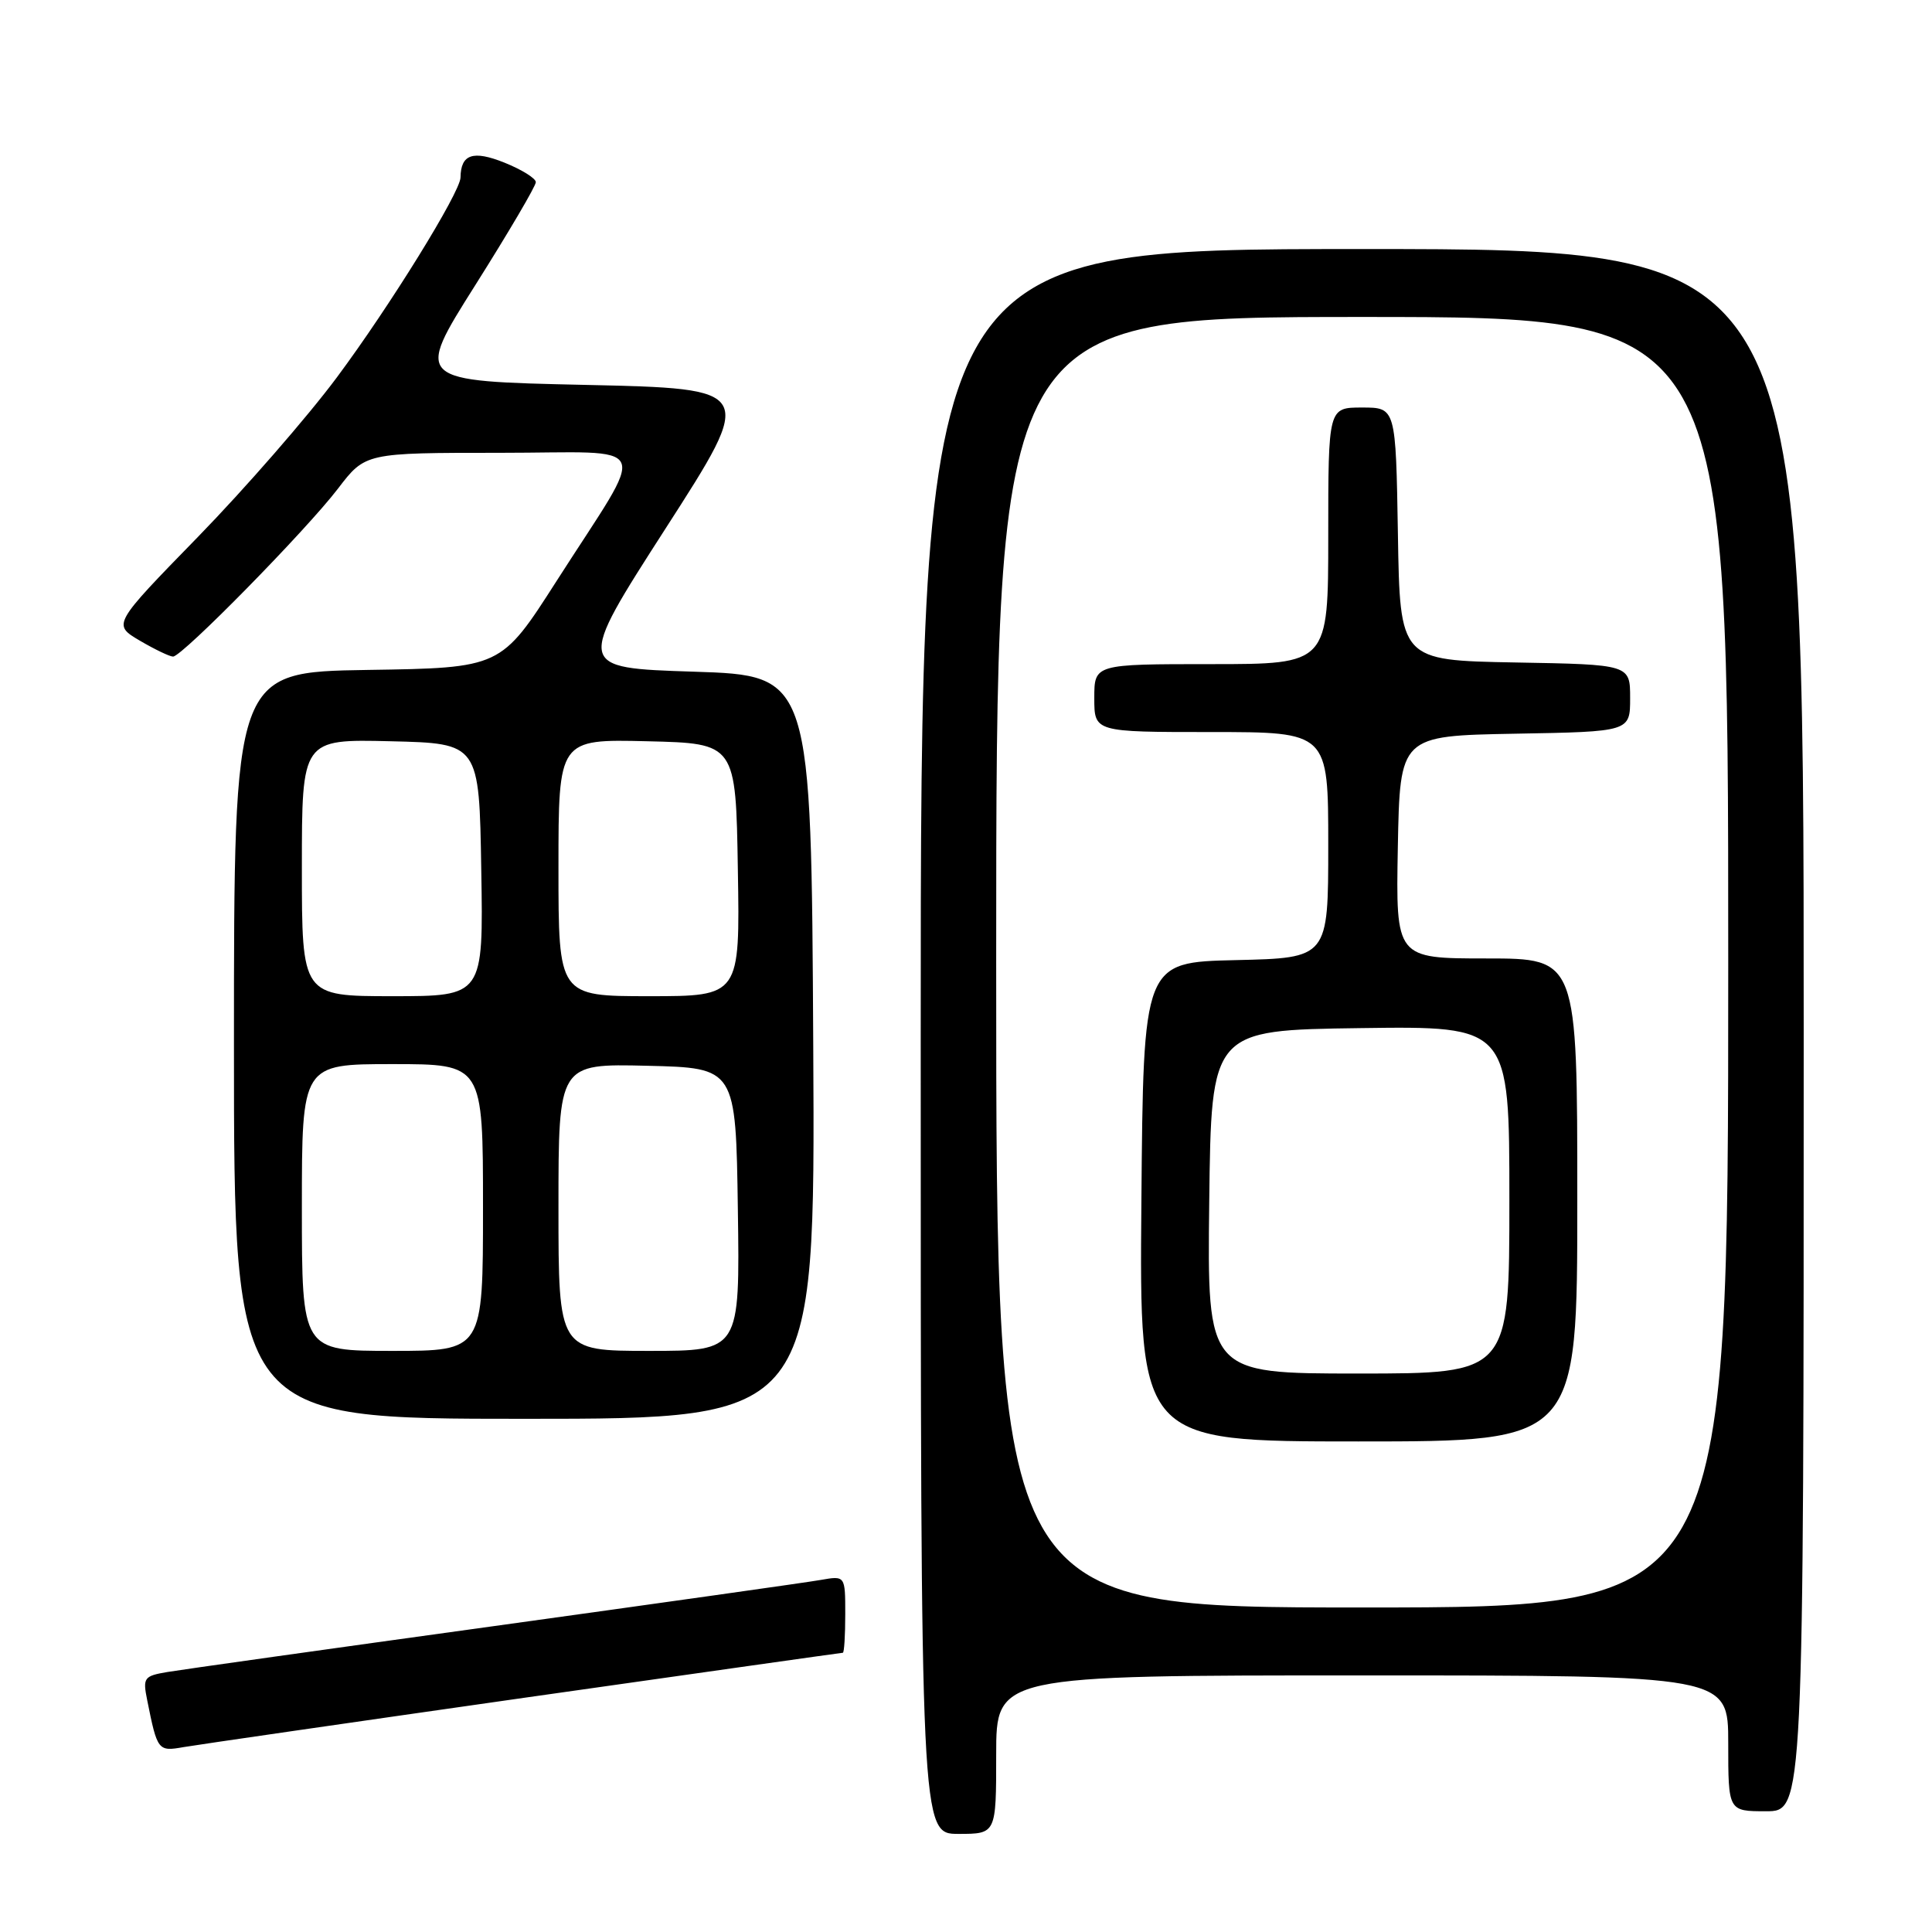 <?xml version="1.0" encoding="UTF-8" standalone="no"?>
<!DOCTYPE svg PUBLIC "-//W3C//DTD SVG 1.1//EN" "http://www.w3.org/Graphics/SVG/1.1/DTD/svg11.dtd" >
<svg xmlns="http://www.w3.org/2000/svg" xmlns:xlink="http://www.w3.org/1999/xlink" version="1.1" viewBox="0 0 256 256">
 <g >
 <path fill="currentColor"
d=" M 132.00 232.50 C 132.00 222.00 132.00 222.00 180.50 222.00 C 229.00 222.00 229.00 222.00 229.00 231.00 C 229.00 240.00 229.00 240.00 234.00 240.00 C 239.00 240.00 239.00 240.00 239.00 136.50 C 239.00 33.00 239.00 33.00 180.50 33.00 C 122.00 33.00 122.00 33.00 122.00 138.00 C 122.00 243.00 122.00 243.00 127.00 243.00 C 132.00 243.00 132.00 243.00 132.00 232.50 Z  M 69.43 224.97 C 92.50 221.69 111.51 219.00 111.68 219.00 C 111.86 219.00 112.00 216.70 112.00 213.89 C 112.00 208.78 112.00 208.78 108.75 209.35 C 106.96 209.67 87.50 212.41 65.50 215.46 C 43.50 218.50 24.01 221.24 22.18 221.55 C 19.06 222.08 18.90 222.30 19.51 225.31 C 20.85 231.99 20.94 232.10 24.33 231.50 C 26.07 231.20 46.37 228.26 69.43 224.97 Z  M 107.76 138.75 C 107.50 89.50 107.50 89.50 91.91 89.00 C 76.32 88.50 76.32 88.50 88.21 70.00 C 100.11 51.50 100.11 51.50 77.53 51.00 C 54.95 50.50 54.95 50.50 62.98 37.78 C 67.39 30.79 71.00 24.65 71.00 24.14 C 71.00 23.63 69.13 22.47 66.84 21.55 C 62.67 19.88 61.06 20.43 61.02 23.52 C 60.99 25.48 51.65 40.58 44.64 50.00 C 40.75 55.23 32.47 64.73 26.24 71.13 C 14.91 82.75 14.91 82.75 18.51 84.88 C 20.49 86.04 22.48 87.00 22.93 87.00 C 24.13 87.00 40.56 70.27 44.78 64.75 C 48.41 60.00 48.41 60.00 66.23 60.00 C 86.90 60.00 85.97 57.89 73.74 77.00 C 66.38 88.50 66.38 88.50 48.69 88.77 C 31.00 89.05 31.00 89.05 31.00 138.52 C 31.00 188.00 31.00 188.00 69.51 188.00 C 108.02 188.00 108.02 188.00 107.76 138.75 Z  M 132.00 127.50 C 132.00 42.00 132.00 42.00 180.50 42.00 C 229.00 42.00 229.00 42.00 229.00 127.50 C 229.00 213.00 229.00 213.00 180.50 213.00 C 132.00 213.00 132.00 213.00 132.00 127.50 Z  M 209.00 159.00 C 209.00 127.00 209.00 127.00 196.97 127.00 C 184.95 127.00 184.95 127.00 185.22 112.25 C 185.50 97.50 185.50 97.50 200.75 97.22 C 216.00 96.95 216.00 96.95 216.00 92.50 C 216.00 88.05 216.00 88.05 200.75 87.78 C 185.50 87.50 185.50 87.50 185.23 70.75 C 184.95 54.00 184.95 54.00 180.48 54.00 C 176.00 54.00 176.00 54.00 176.00 71.00 C 176.00 88.00 176.00 88.00 160.50 88.00 C 145.00 88.00 145.00 88.00 145.00 92.50 C 145.00 97.00 145.00 97.00 160.50 97.00 C 176.00 97.00 176.00 97.00 176.00 111.97 C 176.00 126.94 176.00 126.94 163.75 127.22 C 151.50 127.50 151.50 127.50 151.24 159.25 C 150.97 191.00 150.97 191.00 179.99 191.00 C 209.00 191.00 209.00 191.00 209.00 159.00 Z  M 40.00 160.00 C 40.00 141.00 40.00 141.00 52.00 141.00 C 64.00 141.00 64.00 141.00 64.00 160.00 C 64.00 179.00 64.00 179.00 52.00 179.00 C 40.00 179.00 40.00 179.00 40.00 160.00 Z  M 74.00 159.97 C 74.00 140.94 74.00 140.94 85.75 141.22 C 97.50 141.50 97.50 141.50 97.77 160.25 C 98.04 179.00 98.04 179.00 86.02 179.00 C 74.00 179.00 74.00 179.00 74.00 159.97 Z  M 40.00 114.97 C 40.00 97.94 40.00 97.94 51.75 98.22 C 63.50 98.50 63.50 98.50 63.77 115.25 C 64.05 132.00 64.05 132.00 52.02 132.00 C 40.00 132.00 40.00 132.00 40.00 114.97 Z  M 74.00 114.97 C 74.00 97.94 74.00 97.94 85.75 98.22 C 97.50 98.50 97.50 98.50 97.77 115.25 C 98.05 132.00 98.05 132.00 86.02 132.00 C 74.00 132.00 74.00 132.00 74.00 114.97 Z  M 160.23 159.25 C 160.50 136.50 160.50 136.50 180.25 136.23 C 200.00 135.96 200.00 135.96 200.00 158.98 C 200.00 182.00 200.00 182.00 179.98 182.00 C 159.96 182.00 159.96 182.00 160.23 159.25 Z "/>
</g>
</svg>